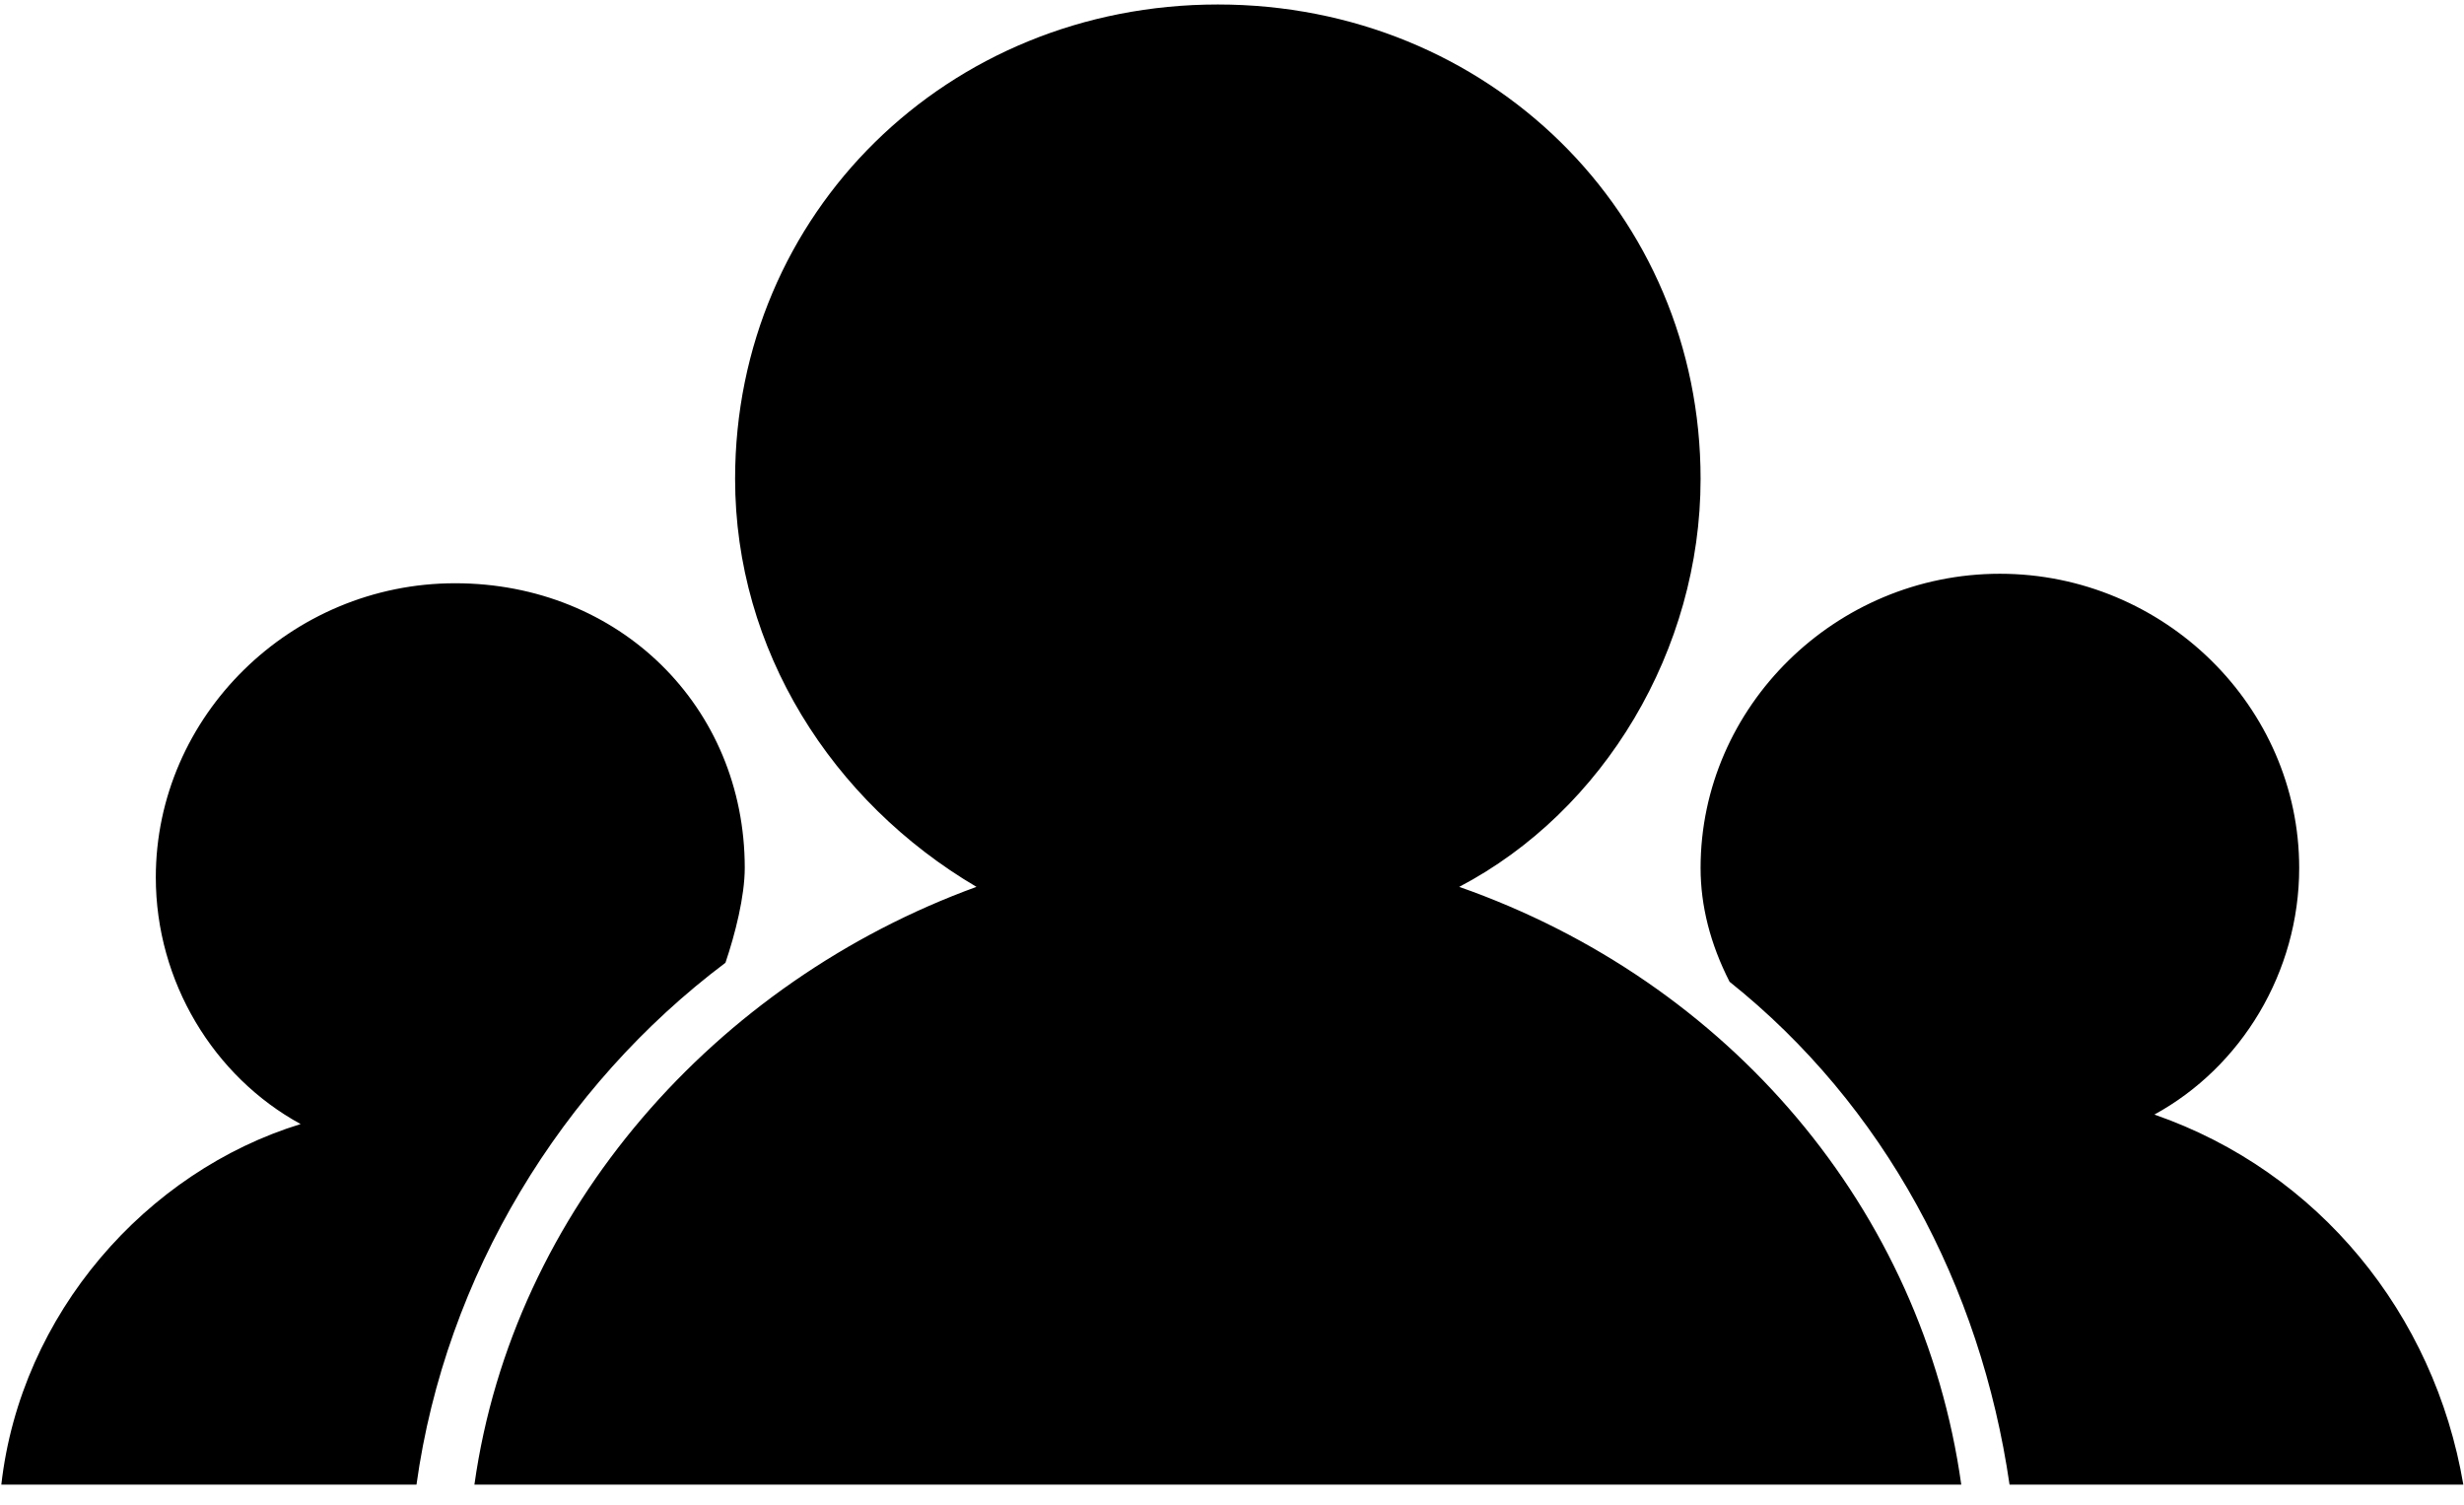 <?xml version="1.0" standalone="no"?><!DOCTYPE svg PUBLIC "-//W3C//DTD SVG 1.1//EN" "http://www.w3.org/Graphics/SVG/1.1/DTD/svg11.dtd"><svg t="1589965744939" class="icon" viewBox="0 0 1677 1024" version="1.1" xmlns="http://www.w3.org/2000/svg" p-id="1215" xmlns:xlink="http://www.w3.org/1999/xlink" width="327.539" height="200"><defs><style type="text/css"></style></defs><path d="M1676.541 1010.428 1367.697 1010.428C1347.986 874.821 1282.272 752.126 1177.133 668.176 1163.99 642.345 1157.422 616.517 1157.422 590.688 1157.422 480.909 1249.417 390.505 1361.127 390.505 1472.838 390.505 1564.832 480.909 1564.832 590.688 1564.832 661.72 1525.404 726.295 1466.265 758.584 1577.975 797.33 1656.828 894.191 1676.539 1010.431L1676.541 1010.428ZM506.88 590.688C506.88 610.058 500.309 635.889 493.738 655.266 382.027 739.214 303.174 868.364 283.463 1010.429L0.905 1010.429C14.047 894.194 99.472 797.33 204.61 765.043 145.469 732.756 106.042 668.18 106.042 597.147 106.042 487.368 198.036 396.964 309.747 396.964 421.457 396.964 506.88 480.912 506.88 590.689L506.88 590.688ZM1334.843 1010.428 322.888 1010.428C349.174 823.158 487.166 668.176 664.587 603.603 566.02 545.485 500.309 442.165 500.309 325.93 500.309 145.119 644.875 3.056 828.864 3.056 1012.853 3.056 1157.419 145.122 1157.419 325.93 1157.419 442.165 1091.705 551.944 993.141 603.603 1177.133 668.181 1308.558 823.16 1334.84 1010.428L1334.843 1010.428Z" p-id="1216"></path></svg>